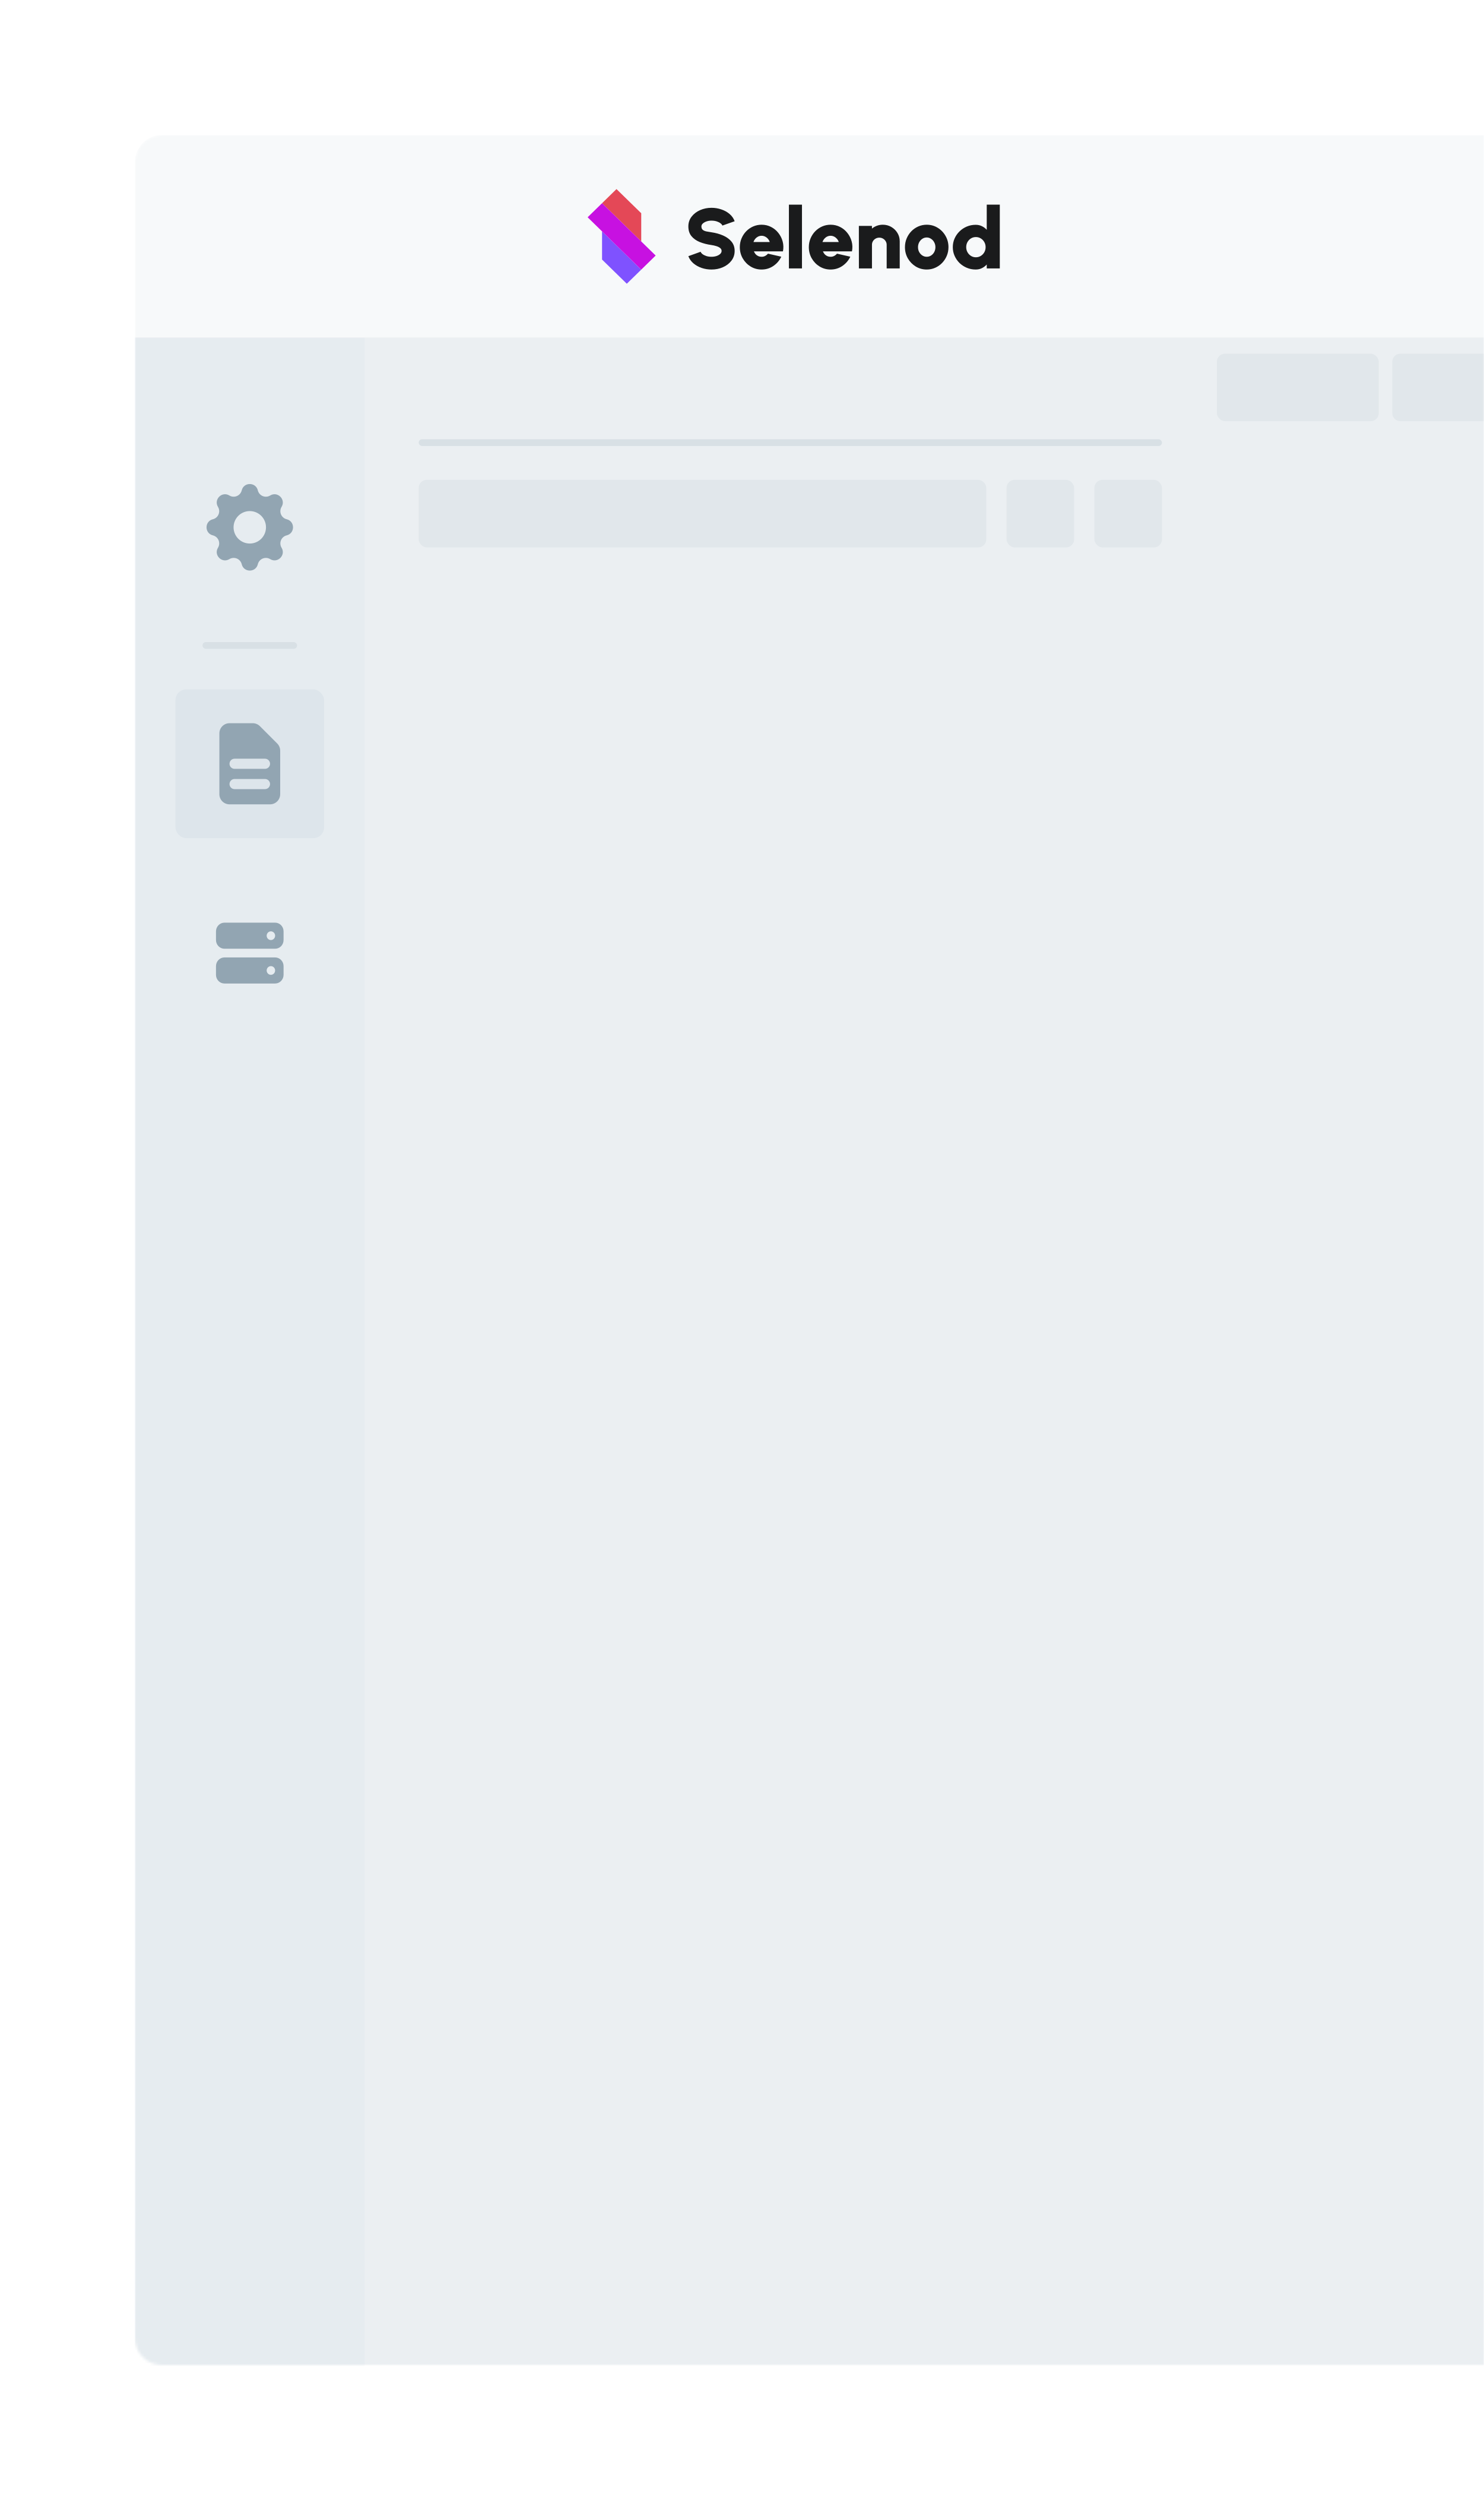 <svg width="550" height="926" viewBox="0 0 550 926" fill="none" xmlns="http://www.w3.org/2000/svg">
<g filter="url(#filter0_d_938_55)">
<mask id="mask0_938_55" style="mask-type:alpha" maskUnits="userSpaceOnUse" x="50" y="40" width="500" height="826">
<path d="M50 50C50 44.477 54.477 40 60 40H550V866H60C54.477 866 50 861.523 50 856V50Z" fill="#F7F9FA"/>
</mask>
<g mask="url(#mask0_938_55)">
<path d="M50 50C50 44.477 54.477 40 60 40H550V867H60C54.477 867 50 862.523 50 857V50Z" fill="#F7F9FA"/>
<rect x="50" y="115" width="500" height="751" fill="#EBEFF2"/>
<rect x="50" y="115.128" width="85.145" height="751.278" fill="#E6ECF0"/>
<rect x="75.043" y="227.819" width="35.06" height="2.504" rx="1.252" fill="#D8E0E5"/>
<path fill-rule="evenodd" clip-rule="evenodd" d="M80.051 334.966C80.051 334.112 80.381 333.293 80.968 332.689C81.555 332.085 82.351 331.746 83.181 331.746H101.963C102.794 331.746 103.59 332.085 104.177 332.689C104.764 333.293 105.094 334.112 105.094 334.966V338.186C105.094 339.04 104.764 339.859 104.177 340.462C103.59 341.066 102.794 341.405 101.963 341.405H83.181C82.351 341.405 81.555 341.066 80.968 340.462C80.381 339.859 80.051 339.04 80.051 338.186V334.966ZM101.963 336.576C101.963 337.003 101.798 337.412 101.505 337.714C101.211 338.016 100.813 338.186 100.398 338.186C99.983 338.186 99.585 338.016 99.291 337.714C98.998 337.412 98.833 337.003 98.833 336.576C98.833 336.149 98.998 335.739 99.291 335.437C99.585 335.135 99.983 334.966 100.398 334.966C100.813 334.966 101.211 335.135 101.505 335.437C101.798 335.739 101.963 336.149 101.963 336.576ZM80.051 347.845C80.051 346.991 80.381 346.172 80.968 345.568C81.555 344.964 82.351 344.625 83.181 344.625H101.963C102.794 344.625 103.59 344.964 104.177 345.568C104.764 346.172 105.094 346.991 105.094 347.845V351.065C105.094 351.919 104.764 352.738 104.177 353.341C103.59 353.945 102.794 354.284 101.963 354.284H83.181C82.351 354.284 81.555 353.945 80.968 353.341C80.381 352.738 80.051 351.919 80.051 351.065V347.845ZM101.963 349.455C101.963 349.882 101.798 350.291 101.505 350.593C101.211 350.895 100.813 351.065 100.398 351.065C99.983 351.065 99.585 350.895 99.291 350.593C98.998 350.291 98.833 349.882 98.833 349.455C98.833 349.028 98.998 348.618 99.291 348.316C99.585 348.015 99.983 347.845 100.398 347.845C100.813 347.845 101.211 348.015 101.505 348.316C101.798 348.618 101.963 349.028 101.963 349.455Z" fill="#92A5B2"/>
<rect x="65.026" y="245.349" width="55.094" height="55.094" rx="4" fill="#DDE5EB"/>
<path fill-rule="evenodd" clip-rule="evenodd" d="M81.303 261.627C81.303 260.631 81.699 259.675 82.403 258.971C83.108 258.266 84.063 257.871 85.06 257.871H93.673C94.669 257.871 95.624 258.267 96.329 258.971L102.741 265.383C103.445 266.088 103.841 267.043 103.842 268.039V284.165C103.842 285.162 103.446 286.117 102.741 286.821C102.037 287.526 101.081 287.922 100.085 287.922H85.06C84.063 287.922 83.108 287.526 82.403 286.821C81.699 286.117 81.303 285.162 81.303 284.165V261.627ZM85.06 272.896C85.06 272.398 85.257 271.92 85.61 271.568C85.962 271.216 86.44 271.018 86.938 271.018H98.207C98.705 271.018 99.183 271.216 99.535 271.568C99.887 271.92 100.085 272.398 100.085 272.896C100.085 273.394 99.887 273.872 99.535 274.224C99.183 274.576 98.705 274.774 98.207 274.774H86.938C86.44 274.774 85.962 274.576 85.61 274.224C85.257 273.872 85.06 273.394 85.06 272.896ZM86.938 278.531C86.44 278.531 85.962 278.729 85.61 279.081C85.257 279.433 85.06 279.911 85.06 280.409C85.06 280.907 85.257 281.385 85.61 281.737C85.962 282.089 86.44 282.287 86.938 282.287H98.207C98.705 282.287 99.183 282.089 99.535 281.737C99.887 281.385 100.085 280.907 100.085 280.409C100.085 279.911 99.887 279.433 99.535 279.081C99.183 278.729 98.705 278.531 98.207 278.531H86.938Z" fill="#92A5B2"/>
<path fill-rule="evenodd" clip-rule="evenodd" d="M95.557 171.627C94.796 168.501 90.348 168.501 89.587 171.627C89.473 172.096 89.25 172.532 88.936 172.9C88.622 173.267 88.226 173.555 87.779 173.74C87.333 173.925 86.849 174.002 86.368 173.965C85.886 173.928 85.42 173.777 85.007 173.526C82.258 171.851 79.113 174.996 80.788 177.745C81.87 179.52 80.91 181.836 78.891 182.327C75.763 183.086 75.763 187.536 78.891 188.293C79.36 188.407 79.796 188.63 80.164 188.944C80.531 189.259 80.819 189.655 81.004 190.102C81.189 190.548 81.265 191.032 81.228 191.514C81.19 191.996 81.04 192.462 80.788 192.875C79.113 195.624 82.258 198.769 85.007 197.094C85.419 196.842 85.886 196.691 86.368 196.654C86.85 196.616 87.333 196.693 87.78 196.878C88.227 197.063 88.623 197.351 88.938 197.718C89.252 198.085 89.475 198.521 89.589 198.991C90.348 202.119 94.798 202.119 95.555 198.991C95.669 198.522 95.892 198.086 96.207 197.719C96.521 197.352 96.918 197.064 97.364 196.879C97.811 196.695 98.294 196.618 98.776 196.655C99.258 196.692 99.724 196.843 100.137 197.094C102.885 198.769 106.031 195.624 104.356 192.875C104.104 192.462 103.954 191.996 103.917 191.514C103.88 191.032 103.956 190.549 104.141 190.102C104.326 189.656 104.614 189.259 104.981 188.945C105.348 188.631 105.784 188.407 106.253 188.293C109.38 187.534 109.38 183.084 106.253 182.327C105.783 182.213 105.347 181.99 104.98 181.676C104.613 181.361 104.325 180.965 104.14 180.518C103.955 180.072 103.878 179.588 103.916 179.106C103.953 178.624 104.104 178.158 104.356 177.745C106.031 174.996 102.885 171.851 100.137 173.526C99.724 173.778 99.258 173.929 98.776 173.966C98.294 174.004 97.81 173.927 97.364 173.742C96.917 173.557 96.52 173.269 96.206 172.902C95.892 172.535 95.669 172.098 95.555 171.629L95.557 171.627ZM92.572 191.32C94.166 191.32 95.695 190.687 96.822 189.56C97.949 188.433 98.582 186.904 98.582 185.31C98.582 183.716 97.949 182.187 96.822 181.06C95.695 179.933 94.166 179.3 92.572 179.3C90.978 179.3 89.449 179.933 88.322 181.06C87.195 182.187 86.562 183.716 86.562 185.31C86.562 186.904 87.195 188.433 88.322 189.56C89.449 190.687 90.978 191.32 92.572 191.32Z" fill="#92A5B2"/>
<rect x="155.179" y="152.692" width="275.468" height="2.504" rx="1.252" fill="#D8E0E5"/>
<rect x="451" y="121" width="60" height="25" rx="3" fill="#E1E7EB"/>
<rect x="155.179" y="167.717" width="210.358" height="25.043" rx="3" fill="#E1E7EB"/>
<rect x="373.049" y="167.717" width="25.043" height="25.043" rx="3" fill="#E1E7EB"/>
<rect x="405.605" y="167.717" width="25.043" height="25.043" rx="3" fill="#E1E7EB"/>
<path d="M516 124C516 122.343 517.343 121 519 121H550V146H519C517.343 146 516 144.657 516 143V124Z" fill="#E1E7EB"/>
<path d="M228.483 60.034L237.653 68.981V79.429L223.134 65.256L228.483 60.034Z" fill="#E44857"/>
<path d="M223.134 75.699L237.653 89.872L232.304 95.094L223.131 86.139L223.134 75.699Z" fill="#7F52FF"/>
<path d="M223.134 65.256L243.001 84.651L237.653 89.872L217.785 70.478L223.134 65.256Z" fill="#C711E1"/>
<path d="M263.697 89.83C262.429 89.83 261.214 89.636 260.053 89.248C258.891 88.849 257.875 88.282 257.004 87.547C256.134 86.802 255.505 85.915 255.118 84.886L259.665 83.249C259.773 83.553 260.01 83.847 260.375 84.131C260.751 84.414 261.224 84.65 261.794 84.839C262.364 85.018 262.998 85.107 263.697 85.107C264.342 85.107 264.95 85.018 265.52 84.839C266.09 84.65 266.552 84.393 266.907 84.068C267.262 83.742 267.439 83.365 267.439 82.934C267.439 82.493 267.251 82.131 266.874 81.848C266.509 81.554 266.036 81.323 265.455 81.155C264.885 80.977 264.299 80.846 263.697 80.761C262.063 80.531 260.595 80.153 259.295 79.628C258.004 79.093 256.983 78.358 256.23 77.424C255.488 76.49 255.118 75.304 255.118 73.866C255.118 72.491 255.515 71.289 256.311 70.26C257.107 69.221 258.155 68.413 259.456 67.836C260.768 67.258 262.181 66.97 263.697 66.97C264.966 66.97 266.181 67.169 267.342 67.568C268.514 67.956 269.536 68.523 270.406 69.268C271.277 70.014 271.901 70.906 272.277 71.945L267.729 73.551C267.622 73.246 267.38 72.958 267.003 72.685C266.638 72.401 266.17 72.171 265.6 71.992C265.031 71.814 264.396 71.724 263.697 71.724C263.074 71.714 262.477 71.803 261.907 71.992C261.337 72.181 260.87 72.438 260.504 72.763C260.139 73.089 259.956 73.456 259.956 73.866C259.956 74.432 260.128 74.858 260.472 75.141C260.816 75.414 261.267 75.608 261.827 75.723C262.396 75.839 263.02 75.944 263.697 76.038C265.246 76.259 266.67 76.652 267.971 77.219C269.272 77.786 270.315 78.542 271.1 79.486C271.885 80.431 272.277 81.58 272.277 82.934C272.277 84.309 271.879 85.516 271.084 86.555C270.299 87.584 269.256 88.387 267.955 88.964C266.654 89.541 265.235 89.83 263.697 89.83Z" fill="#1A1B1C"/>
<path d="M282.255 89.83C280.771 89.83 279.416 89.457 278.19 88.712C276.976 87.967 276.002 86.965 275.271 85.705C274.551 84.446 274.191 83.055 274.191 81.533C274.191 80.389 274.4 79.318 274.82 78.321C275.239 77.314 275.814 76.432 276.545 75.676C277.287 74.91 278.147 74.312 279.126 73.881C280.104 73.451 281.147 73.236 282.255 73.236C283.545 73.236 284.722 73.514 285.787 74.07C286.862 74.616 287.765 75.361 288.496 76.306C289.238 77.24 289.765 78.295 290.076 79.471C290.388 80.646 290.42 81.858 290.173 83.107H279.416C279.567 83.475 279.766 83.811 280.013 84.115C280.271 84.409 280.583 84.645 280.948 84.823C281.325 85.002 281.76 85.096 282.255 85.107C282.728 85.117 283.163 85.018 283.561 84.808C283.969 84.598 284.324 84.314 284.625 83.958L289.56 85.075C288.904 86.471 287.926 87.615 286.625 88.508C285.324 89.389 283.867 89.83 282.255 89.83ZM279.239 79.644H285.287C285.136 79.192 284.91 78.793 284.609 78.447C284.308 78.101 283.953 77.828 283.545 77.628C283.147 77.429 282.717 77.329 282.255 77.329C281.803 77.329 281.373 77.429 280.964 77.628C280.567 77.828 280.217 78.101 279.916 78.447C279.626 78.793 279.4 79.192 279.239 79.644Z" fill="#1A1B1C"/>
<path d="M292.388 89.421V65.805H297.227V89.421H292.388Z" fill="#1A1B1C"/>
<path d="M307.832 89.83C306.348 89.83 304.993 89.457 303.768 88.712C302.553 87.967 301.58 86.965 300.849 85.705C300.128 84.446 299.768 83.055 299.768 81.533C299.768 80.389 299.978 79.318 300.397 78.321C300.816 77.314 301.392 76.432 302.123 75.676C302.865 74.91 303.725 74.312 304.703 73.881C305.681 73.451 306.724 73.236 307.832 73.236C309.122 73.236 310.299 73.514 311.364 74.07C312.439 74.616 313.342 75.361 314.073 76.306C314.815 77.24 315.342 78.295 315.654 79.471C315.965 80.646 315.998 81.858 315.75 83.107H304.993C305.144 83.475 305.343 83.811 305.59 84.115C305.848 84.409 306.16 84.645 306.525 84.823C306.902 85.002 307.337 85.096 307.832 85.107C308.305 85.117 308.74 85.018 309.138 84.808C309.547 84.598 309.902 84.314 310.203 83.958L315.138 85.075C314.482 86.471 313.503 87.615 312.202 88.508C310.901 89.389 309.445 89.83 307.832 89.83ZM304.816 79.644H310.864C310.713 79.192 310.487 78.793 310.186 78.447C309.885 78.101 309.531 77.828 309.122 77.628C308.724 77.429 308.294 77.329 307.832 77.329C307.38 77.329 306.95 77.429 306.542 77.628C306.144 77.828 305.794 78.101 305.493 78.447C305.203 78.793 304.977 79.192 304.816 79.644Z" fill="#1A1B1C"/>
<path d="M333.456 79.36V89.421H328.618V80.683C328.618 80.189 328.494 79.743 328.247 79.344C327.999 78.935 327.672 78.615 327.263 78.384C326.854 78.143 326.397 78.022 325.892 78.022C325.387 78.022 324.924 78.143 324.505 78.384C324.097 78.615 323.769 78.935 323.521 79.344C323.285 79.743 323.167 80.189 323.167 80.683V89.421H318.328L318.312 73.677H323.15L323.167 74.669C323.704 74.217 324.317 73.866 325.005 73.614C325.693 73.362 326.419 73.236 327.182 73.236C328.344 73.236 329.397 73.514 330.343 74.07C331.289 74.616 332.042 75.351 332.601 76.275C333.171 77.198 333.456 78.227 333.456 79.36Z" fill="#1A1B1C"/>
<path d="M343.457 89.83C341.974 89.83 340.619 89.457 339.393 88.712C338.178 87.967 337.205 86.97 336.474 85.721C335.754 84.461 335.393 83.071 335.393 81.549C335.393 80.394 335.603 79.318 336.022 78.321C336.442 77.314 337.017 76.432 337.748 75.676C338.49 74.91 339.35 74.312 340.329 73.881C341.307 73.451 342.35 73.236 343.457 73.236C344.941 73.236 346.29 73.609 347.505 74.354C348.731 75.099 349.704 76.101 350.424 77.361C351.155 78.62 351.521 80.016 351.521 81.549C351.521 82.693 351.311 83.763 350.892 84.76C350.473 85.758 349.892 86.639 349.15 87.406C348.419 88.161 347.564 88.754 346.586 89.185C345.618 89.615 344.575 89.83 343.457 89.83ZM343.457 85.107C344.07 85.107 344.618 84.944 345.102 84.619C345.597 84.293 345.984 83.863 346.263 83.328C346.543 82.782 346.683 82.189 346.683 81.549C346.683 80.888 346.532 80.284 346.231 79.738C345.941 79.192 345.548 78.762 345.054 78.447C344.57 78.122 344.038 77.959 343.457 77.959C342.855 77.959 342.307 78.127 341.812 78.463C341.328 78.788 340.941 79.224 340.651 79.77C340.372 80.315 340.232 80.909 340.232 81.549C340.232 82.221 340.377 82.824 340.667 83.359C340.968 83.895 341.361 84.32 341.845 84.635C342.339 84.949 342.877 85.107 343.457 85.107Z" fill="#1A1B1C"/>
<path d="M365.707 65.805H370.545V89.421H365.707V87.972C365.212 88.518 364.621 88.964 363.933 89.311C363.256 89.657 362.481 89.83 361.611 89.83C360.439 89.83 359.342 89.615 358.321 89.185C357.299 88.754 356.396 88.161 355.611 87.406C354.837 86.639 354.23 85.758 353.789 84.76C353.348 83.763 353.127 82.693 353.127 81.549C353.127 80.405 353.348 79.334 353.789 78.337C354.23 77.34 354.837 76.463 355.611 75.708C356.396 74.942 357.299 74.343 358.321 73.913C359.342 73.483 360.439 73.267 361.611 73.267C362.481 73.267 363.256 73.441 363.933 73.787C364.621 74.123 365.212 74.569 365.707 75.125V65.805ZM361.675 85.296C362.342 85.296 362.949 85.128 363.497 84.792C364.046 84.456 364.481 84.005 364.804 83.438C365.126 82.871 365.288 82.242 365.288 81.549C365.288 80.856 365.126 80.226 364.804 79.659C364.481 79.093 364.046 78.641 363.497 78.305C362.949 77.97 362.342 77.802 361.675 77.802C361.008 77.802 360.401 77.97 359.853 78.305C359.315 78.641 358.885 79.093 358.562 79.659C358.251 80.226 358.095 80.856 358.095 81.549C358.095 82.242 358.256 82.871 358.579 83.438C358.901 84.005 359.331 84.456 359.869 84.792C360.417 85.128 361.019 85.296 361.675 85.296Z" fill="#1A1B1C"/>
</g>
</g>
<defs>
<filter id="filter0_d_938_55" x="0" y="0" width="600" height="926" filterUnits="userSpaceOnUse" color-interpolation-filters="sRGB">
<feFlood flood-opacity="0" result="BackgroundImageFix"/>
<feColorMatrix in="SourceAlpha" type="matrix" values="0 0 0 0 0 0 0 0 0 0 0 0 0 0 0 0 0 0 127 0" result="hardAlpha"/>
<feOffset dy="10"/>
<feGaussianBlur stdDeviation="25"/>
<feComposite in2="hardAlpha" operator="out"/>
<feColorMatrix type="matrix" values="0 0 0 0 0 0 0 0 0 0 0 0 0 0 0 0 0 0 0.08 0"/>
<feBlend mode="normal" in2="BackgroundImageFix" result="effect1_dropShadow_938_55"/>
<feBlend mode="normal" in="SourceGraphic" in2="effect1_dropShadow_938_55" result="shape"/>
</filter>
</defs>
</svg>

